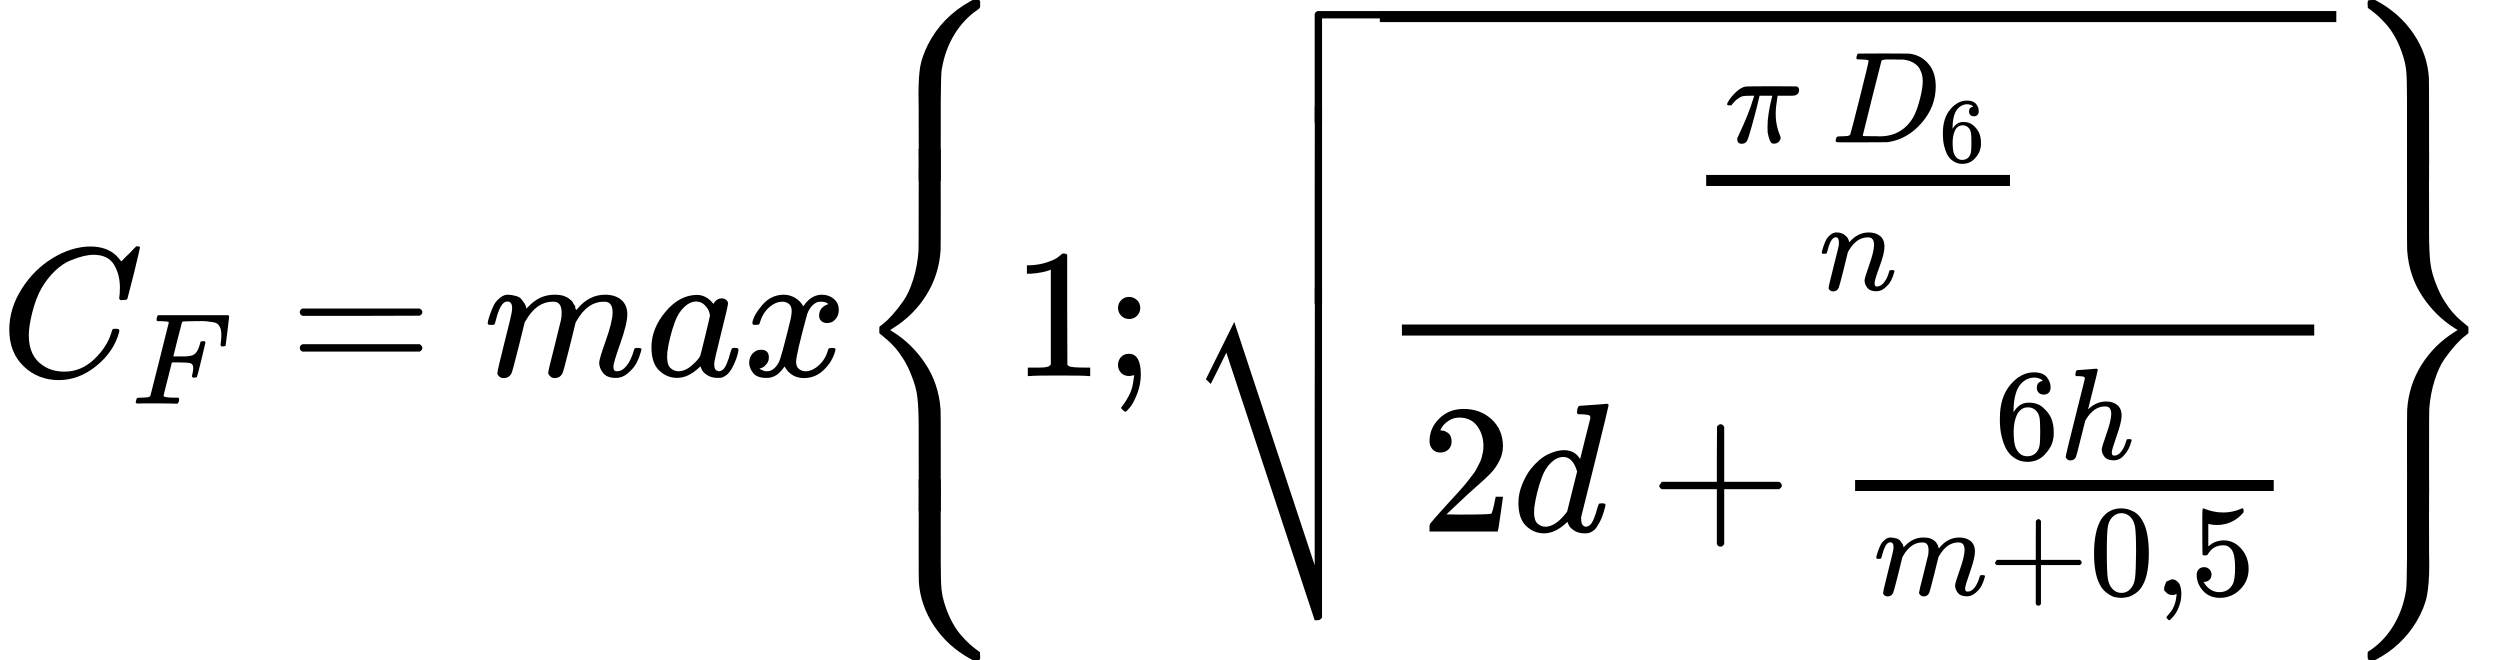 <svg xmlns="http://www.w3.org/2000/svg" width="245.848" height="64.912" viewBox="0 -2043.3 13582.9 3586.6" xmlns:xlink="http://www.w3.org/1999/xlink"><defs><path id="A" d="M722-14h-2q-12 0-18 14v306l1 306q10 13 19 13 12 0 20-15V0q-8-14-18-14h-2z"/><path id="a" d="M50 252q0 115 67 221t169 168 204 63q90 0 143-51 9-10 15-17t8-10l1-3q3 0 27 26 7 6 15 14t16 16 10 11l15 15h6q14 0 14-7 0-4-32-137-36-139-36-140-2-5-5-6t-18-2h-16q-6 6-6 9 0 1 1 7t2 20 1 32q0 71-32 124t-109 54q-26 0-56-7t-72-24-83-56-73-93q-32-57-51-133t-19-124q0-114 76-164 48-34 118-34 91 0 162 68t94 148q4 13 6 15t16 2q20 0 20-9 0-5-1-9-29-107-124-184T319-22q-113 0-191 75T50 252z"/><path id="c" d="M56 347q0 13 14 20h637q15-8 15-20 0-11-14-19l-318-1H72q-16 5-16 20zm0-194q0 15 16 20h636q14-10 14-20 0-13-15-20H70q-14 7-14 20z"/><path id="d" d="M21 287q1 6 3 16t12 38 20 47 32 37 44 17 43-7 30-18 16-22 8-19l2-7q0-2 1-2l11 11q60 64 141 64 17 0 31-2t26-7 19-10 15-12 10-13 8-13 4-12 3-9 2-7l8 10q63 75 149 75 54 0 87-27t34-79q0-51-38-158T704 50q1-14 5-19t15-5q28 0 52 30t39 82q3 11 6 13t16 2q20 0 20-8 0-1-4-15-8-29-22-57t-46-56-69-27q-47 0-68 27t-21 56q0 19 36 120t37 152q0 59-44 59h-5q-86 0-145-101l-7-12-33-134Q433 26 428 16q-13-27-43-27-13 0-21 7T353 8t-3 10q0 11 34 143l36 146q3 15 3 38 0 59-44 59h-5q-86 0-145-101l-7-12-33-134Q156 26 151 16q-13-27-43-27-13 0-21 6T76 7t-2 10q0 13 38 164 39 154 39 161 3 15 3 27 0 36-25 36-22 0-37-28t-23-61-12-36q-2-2-16-2H27q-6 6-6 9z"/><path id="e" d="M33 157q0 101 76 192t171 92q51 0 90-49 16 30 46 30 13 0 23-8t10-20q0-13-37-160T374 68q0-25 7-33t21-9q9 1 20 9 21 20 41 96 6 20 10 21 2 1 10 1h4q19 0 19-9 0-6-5-27t-20-54-32-50Q436 0 417-8q-8-2-24-2-34 0-57 15t-30 31l-6 15q-1 1-4-1l-4-4q-59-56-120-56-55 0-97 40T33 157zm318 171q0 6-5 22t-23 35-46 20q-35 0-67-31t-50-81q-29-79-41-164v-11q0-8-1-12 0-45 18-62t43-18q38 0 75 33t44 51q2 4 27 107t26 111z"/><path id="f" d="M52 289q7 42 54 97t116 56q35 0 64-18t43-45q42 63 101 63 37 0 64-22t28-59q0-29-14-47t-27-22-23-4q-19 0-31 11t-12 29q0 46 50 63-11 13-40 13-13 0-19-2-38-16-56-66-60-221-60-258 0-28 16-40t35-12q37 0 73 33t49 81q3 10 6 11t16 2h4q15 0 15-8 0-1-2-11-16-57-62-101T333-11q-70 0-106 63-41-62-94-62h-6q-49 0-70 26T35 71q0 32 19 52t45 20q43 0 43-42 0-20-12-35t-23-20-13-5l-3-1q0-1 6-4t16-7 19-3q36 0 62 45 9 16 23 68t28 108 16 66q5 27 5 39 0 28-15 40t-34 12q-40 0-75-32t-49-82q-2-9-5-10t-16-2H58q-6 6-6 11z"/><path id="g" d="m712 899 6-6v-28q0-11-14-19-77-53-127-136t-67-185q0-1-1-4-4-28-5-172V240q0-242-1-244-1-4-9-5t-50-1q-52 0-54 1-3 1-4 4-2 10-2 235v82q0 50-1 70 0 99 9 153t42 121q76 150 230 236l13 7h35z"/><path id="h" d="m718-893-6-6h-35l-11 6q-124 68-198 179t-83 238q-1 10-1 194 0 285 1 287l4 4q3 1 55 1 42 0 50-1t9-5q1-2 1-243v-127q0-104 4-147t22-96q16-48 39-89t48-69 44-45 38-31 18-13 1-20v-17z"/><path id="i" d="M389 1159q2 1 66 1 41 0 43-1 3-1 4-4 2-10 2-231 0-233-1-242-9-133-78-243T243 259l-14-9 14-9q106-66 178-175t82-248q1-9 1-242v-205q0-29-5-30h-1q-2-1-54-1t-54 1q-3 1-4 4-2 10-2 230v143q0 106-7 166T342 10q-17 44-41 82t-46 63-41 41-31 26-12 10q-1 1-1 18t1 18q0 1 20 16t49 47 60 76 54 117 29 155q1 12 1 246 0 227 1 230l4 4z"/><path id="j" d="M384 150v116q0 38 5 43 2 1 66 1 41 0 43-1 4-1 5-11 1-15 1-148V12q0-20-5-21h-1q-2-1-54-1t-54 1q-4 1-5 11-1 15-1 148z"/><path id="k" d="m213 578-13-5q-14-5-40-10t-58-7H83v46h19q47 2 87 15t56 24 28 22q2 3 12 3 9 0 17-6V361l1-300q7-7 12-9t24-4 62-2h26V0h-11q-21 3-159 3-136 0-157-3H88v46h64q16 0 25 1t16 3 8 2 6 5 6 4v517z"/><path id="l" d="M78 370q0 24 17 42t43 18q24 0 42-16t19-43q0-25-17-43t-43-18-43 17-18 43zm0-310q0 25 16 43t43 18q65 0 65-113 0-52-19-102t-39-75-26-25q-3 0-12 8t-11 12q-1 3 12 19t30 48 23 69q1 6 2 16t3 18 0 8q0 1-4 0t-19-4q-32 0-48 18T78 60z"/><path id="y" d="M702 589q4 12 16 16h343q15-8 15-20 0-13-15-20H742V0q-8-14-18-14h-4q-12 0-18 14v589z"/><path id="z" d="m742-871-5-5-4-4q-1-1-3-2t-6-2-10-1h-12L222 569l-42-85q-42-85-43-85-6 5-13 13l-13 13 154 311L702-586v754l1 754q10 13 19 13 12 0 20-15V-871z"/><path id="b" d="M48 1Q31 1 31 11q0 2 3 14 4 16 8 18t23 3q27 0 60 3 14 3 19 12 2 5 71 281t70 280q0 7-4 7-8 3-53 5h-31q-6 6-6 8t2 17q4 17 10 21h539q7-4 7-11 0-5-13-112t-14-110q-2-7-20-7h-12q-7 5-7 13 0 1 3 24t3 53q0 30-7 49t-19 31-37 16-51 7-72 1h-23q-82-1-87-3t-7-8q-1-1-34-131l-32-129h78q20 0 28 1t22 3 24 7 17 12q13 12 22 33t13 38 5 18q3 5 19 5h12q7-5 7-10 0-3-31-131t-34-132q-2-7-20-7h-12q-7 6-7 12 0 3 5 22t5 40q0 29-20 36t-89 7h-55l-32-127Q245 66 245 60q0-14 89-14h25q6-6 6-7t-2-20q-4-13-10-19h-17q-41 2-151 2H86Q52 2 48 1z"/><path id="m" d="M132-11q-34 0-34 33v11l13 28q75 158 109 273l8 24h-32q-38 0-54-3t-39-19q-11-7-22-18t-19-21-9-12q-2-1-15-1-19 0-19 10 0 6 19 35t55 62 71 38q7 2 225 2 160 0 164-1 20-7 20-28 0-31-32-42-6-2-69-2h-64l-3-17q-12-72-12-119 0-52 9-93t19-64 10-28q0-17-14-32t-36-15q-11 0-18 3t-16 24-16 60q-1 9-1 44 0 49 9 105t18 92 10 40h-98l-1-4q0-3-19-79t-43-161-31-97q-11-28-43-28z"/><path id="o" d="M287 628q0 7-57 9-23 0-30 1t-7 9q0 8 4 20t7 15q2 1 199 1 167-1 187-1t40-6q72-17 122-79t51-166q0-156-107-280T444 3l-14-2-194-1H72Q48 0 41 2t-8 9q0 2 3 14 4 16 8 18t23 3q27 0 60 3 14 3 19 12 3 4 72 278t69 289zm416-159q0 38-11 68t-26 47-37 29-39 16-35 7h-43q-17 0-33 1h-43q-44 0-50-10-2-4-73-288T242 52q0-4 11-4t77-1h19q14 0 24-1 126 0 208 82 36 36 59 84t43 127 20 130z"/><path id="p" d="M42 313q0 163 81 258t180 95q69 0 99-36t30-80q0-25-14-40t-39-15q-23 0-38 14t-15 39q0 44 47 53-22 22-62 25-71 0-117-60-47-66-47-202l1-4q5 6 8 13 41 60 107 60h4q46 0 81-19 24-14 48-40t39-57q21-49 21-107v-18q0-23-5-43-11-59-64-115T253-22q-28 0-54 8t-56 30-51 59-36 97-14 141zm215 84q-30 0-52-17t-34-45-17-57-6-62q0-83 12-119t38-58q24-18 53-18 51 0 78 38 13 18 18 45t5 105q0 80-5 107t-18 45q-27 36-72 36z"/><path id="q" d="M21 287q1 6 3 16t12 38 20 47 33 37 46 17q36 0 60-18t30-34 6-21q0-2 1-2l11 11q61 64 139 64 54 0 87-27t34-79-38-157-38-127q0-26 17-26 6 0 9 1 29 5 52 38t35 80q2 8 20 8 20 0 20-8 0-1-4-15-8-29-22-57t-46-56-69-27q-47 0-68 27t-21 56q0 19 36 120t37 152q0 59-44 59h-5q-86 0-145-101l-7-12-33-134Q156 26 151 16q-13-27-43-27-13 0-21 6T76 7t-2 10q0 13 38 163t40 163q1 5 1 23 0 39-24 39-38 0-63-100-6-20-6-21-2-6-19-6H27q-6 6-6 9z"/><path id="r" d="M109 429q-27 0-43 18t-16 44q0 71 53 123t132 52q91 0 152-56t62-145q0-43-20-82t-48-68-80-74q-36-31-100-92l-59-56 76-1q157 0 167 5 7 2 24 89v3h40v-3q-1-3-13-91T421 3V0H50v31q0 7 6 15t30 35q29 32 50 56 9 10 34 37t34 37 29 33 28 34 23 30 21 32 15 29 13 32 7 30 3 33q0 63-34 109t-97 46q-33 0-58-17t-35-33-10-19q0-1 5-1 18 0 37-14t19-46q0-25-16-42t-45-18z"/><path id="s" d="M366 683q1 0 72 5t73 6q12 0 12-8 0-7-73-302T375 83t-1-15q0-42 28-42 9 1 20 9 21 20 41 96 6 20 10 21 2 1 10 1h8q15 0 15-8 0-5-3-16-13-50-30-81T445 8 417-8q-8-2-24-2-34 0-57 15t-30 31l-6 15q-1 1-4-1l-4-4q-59-56-120-56-55 0-97 40T33 157q0 48 20 98t48 86q47 57 94 79t85 22q56 0 84-42 5-6 5-4 1 4 27 109t28 111q0 13-7 16t-39 5h-21q-6 6-6 8t2 19q5 19 13 19zm-14-357q-23 79-75 79-35 0-67-31t-50-81q-29-79-41-164v-11q0-8-1-12 0-45 18-62t43-18q54 0 111 72l8 11 54 217z"/><path id="t" d="M56 237v13l14 20h299v150l1 150q10 13 19 13 13 0 20-15V270h298q15-8 15-20t-15-20H409V-68q-8-14-18-14h-4q-12 0-18 14v298H70q-14 7-14 20z"/><path id="u" d="M137 683q1 0 72 5t73 6q12 0 12-9 0-11-36-151-38-148-38-151 0-2 7 5 61 54 130 54 54 0 87-27t34-79q0-51-38-158T402 50q1-14 5-19t15-5q28 0 52 30t39 82q3 11 6 13t16 2q20 0 20-8 0-1-4-15-16-59-51-97-34-43-81-43h-5q-47 0-68 27t-21 57q0 16 36 118t37 153q0 59-44 59h-5q-83 0-144-98l-7-13-34-135Q132 28 127 16q-13-27-44-27-14 0-24 9T48 16q0 14 73 304l74 296q0 13-7 16t-39 5h-21q-6 6-6 8t2 19q5 19 13 19z"/><path id="v" d="M96 585q56 81 153 81 48 0 96-26t78-92q37-83 37-228 0-155-43-237-20-42-55-67t-61-31-51-7q-26 0-52 6t-61 32-55 67q-43 82-43 237 0 174 57 265zm225 12q-30 32-71 32-42 0-72-32-25-26-33-72t-8-192q0-158 8-208t36-79q28-30 69-30 40 0 68 30 29 30 36 84t8 203q0 145-8 191t-33 73z"/><path id="w" d="M78 35v25l16 43 43 18q28 0 50-25t23-88q0-35-9-68t-21-57-26-41-24-27-13-9q-4 0-13 9t-9 13q0 4 11 16t25 30 26 50 16 73V9l-1-1q-2-1-5-2t-6-3-9-2-12-1q-27 0-44 17z"/><path id="x" d="M164 157q0-24-16-40t-39-16h-7q46-79 122-79 70 0 102 60 19 33 19 128 0 103-27 139-26 33-58 33h-6q-78 0-118-68-4-7-7-8t-15-2q-17 0-19 6-2 4-2 175v129q0 50 5 50 2 2 4 2 1 0 21-8t55-16 75-8q71 0 136 28 8 4 13 4 8 0 8-18v-13q-82-97-205-97-31 0-56 6l-10 2V374q19 14 30 22t36 16 51 8q81 0 137-65t56-154q0-92-64-157T229-22q-81 0-130 54T50 154q0 24 11 38t23 18 23 4q25 0 41-17t16-40z"/><path id="B" d="M170 875q0 17 2 20t17 4h22l11-6q123-67 198-178t83-239q1-9 1-246V21q0-30-5-30h-1q-2-1-54-1-42 0-50 1t-9 5q-1 2-1 244v126q0 103-4 147t-22 96q-16 48-39 89t-48 69-44 45-38 31-18 13-1 19z"/><path id="C" d="M384-239v182q0 61 5 66 2 1 66 1 41 0 43-1 3-1 4-4 2-10 2-235v-81q0-50 1-70 0-105-13-170t-57-140q-78-129-213-202l-11-6h-16q-19 0-22 3t-3 22q0 16 1 19t13 9q78 53 128 137t66 184q0 1 1 3 4 29 5 171v112z"/><path id="D" d="M389 1159q2 1 66 1 41 0 43-1 3-1 4-4 2-10 2-230V782q0-106 7-166t35-126q17-44 41-82t46-63 41-41 31-26 12-10q1-1 1-18t-1-18q0-1-20-16t-49-47-60-76-54-117-29-155q-1-12-1-246v-204q0-29-5-30h-1q-2-1-54-1t-54 1q-3 1-4 4-2 10-2 231 0 233 1 242 9 133 78 243t182 180l14 9-14 9q-106 66-178 175t-82 248q-1 10-1 191 0 280 1 282l4 4z"/></defs><g data-mml-node="math" stroke="currentColor" fill="currentColor" stroke-width="0"><g data-mml-node="msub"><use xlink:href="#a" data-mml-node="mi" transform="scale(1 -1)"/><g data-mml-node="TeXAtom"><use xlink:href="#b" data-mml-node="mi" transform="matrix(.707 0 0 -.707 715 150)"/></g></g><use xlink:href="#c" data-mml-node="mo" transform="matrix(1 0 0 -1 1572.4 0)"/><use xlink:href="#d" data-mml-node="mi" transform="matrix(1 0 0 -1 2628.2 0)"/><use xlink:href="#e" data-mml-node="mi" transform="matrix(1 0 0 -1 3506.2 0)"/><use xlink:href="#f" data-mml-node="mi" transform="matrix(1 0 0 -1 4035.2 0)"/><g data-mml-node="mrow"><g data-mml-node="mo" transform="matrix(1 0 0 -1 4607.2 0)"><use xlink:href="#g" transform="translate(0 1144.3)"/><use xlink:href="#h" transform="translate(0 -644.3)"/><use xlink:href="#i"/><svg width="889" height="174.3" y="1060" viewBox="0 30.7 889 174.3"><use xlink:href="#j" transform="scale(1 .857)"/></svg><svg width="889" height="174.3" y="-734.3" viewBox="0 30.7 889 174.3"><use xlink:href="#j" transform="scale(1 .857)"/></svg></g><use xlink:href="#k" data-mml-node="mn" transform="matrix(1 0 0 -1 5496.2 0)"/><use xlink:href="#l" data-mml-node="mo" transform="matrix(1 0 0 -1 5996.2 0)"/><g data-mml-node="msqrt"><g data-mml-node="mfrac"><g data-mml-node="mfrac"><g data-mml-node="mrow"><use xlink:href="#m" data-mml-node="mi" transform="matrix(.707 0 0 -.707 9370.1 -1269.9)"/><use xlink:href="#n" data-mml-node="mtext" transform="matrix(.707 0 0 -.707 9773.09 -1269.9)"/><g data-mml-node="msub"><use xlink:href="#o" data-mml-node="mi" transform="matrix(.707 0 0 -.707 9949.84 -1269.9)"/><g data-mml-node="TeXAtom"><use xlink:href="#p" data-mml-node="mn" transform="matrix(.5 0 0 -.5 10535.236 -1163.85)"/></g></g></g><use xlink:href="#q" data-mml-node="mi" transform="matrix(.707 0 0 -.707 9883.3 -467.8)"/><path stroke="none" d="M9270.1-1032.8h1650.7v-60H9270.1z"/></g><g data-mml-node="mrow"><use xlink:href="#r" data-mml-node="mn" transform="matrix(1 0 0 -1 7716.9 844.7)"/><use xlink:href="#s" data-mml-node="mi" transform="matrix(1 0 0 -1 8216.9 844.7)"/><use xlink:href="#t" data-mml-node="mo" transform="matrix(1 0 0 -1 8959.1 844.7)"/><g data-mml-node="mfrac"><g data-mml-node="mrow"><use xlink:href="#p" data-mml-node="mn" transform="matrix(.707 0 0 -.707 10836.2 450.7)"/><use xlink:href="#u" data-mml-node="mi" transform="matrix(.707 0 0 -.707 11189.7 450.7)"/></g><g data-mml-node="mrow"><use xlink:href="#d" data-mml-node="mi" transform="matrix(.707 0 0 -.707 10179.3 1189.7)"/><use xlink:href="#t" data-mml-node="mo" transform="matrix(.707 0 0 -.707 10800.046 1189.7)"/><use xlink:href="#v" data-mml-node="mn" transform="matrix(.707 0 0 -.707 11350.092 1189.7)"/><use xlink:href="#w" data-mml-node="mo" transform="matrix(.707 0 0 -.707 11703.592 1189.7)"/><use xlink:href="#x" data-mml-node="mn" transform="matrix(.707 0 0 -.707 11900.138 1189.7)"/></g><path stroke="none" d="M10079.3 624.7H12354v-60h-2274.7z"/></g></g><path stroke="none" d="M7616.9-220H12574v-60H7616.9z"/></g><g data-mml-node="mo" transform="matrix(1 0 0 -1 6440.9 0)"><use xlink:href="#y" transform="translate(0 1378.3)"/><use xlink:href="#z" transform="translate(0 -441.9)"/><svg width="1056" height="1071.2" y="393.1" viewBox="0 232.6 1056 1071.2"><use xlink:href="#A" transform="scale(1 2.515)"/></svg></g><path stroke="none" d="M7496.9-1923.3H12694v-60H7496.9z"/></g><g data-mml-node="mo" transform="matrix(1 0 0 -1 12694 0)"><use xlink:href="#B" transform="translate(0 1144.3)"/><use xlink:href="#C" transform="translate(0 -644.3)"/><use xlink:href="#D"/><svg width="889" height="174.3" y="1060" viewBox="0 30.7 889 174.3"><use xlink:href="#j" transform="scale(1 .857)"/></svg><svg width="889" height="174.3" y="-734.3" viewBox="0 30.7 889 174.3"><use xlink:href="#j" transform="scale(1 .857)"/></svg></g></g></g></svg>